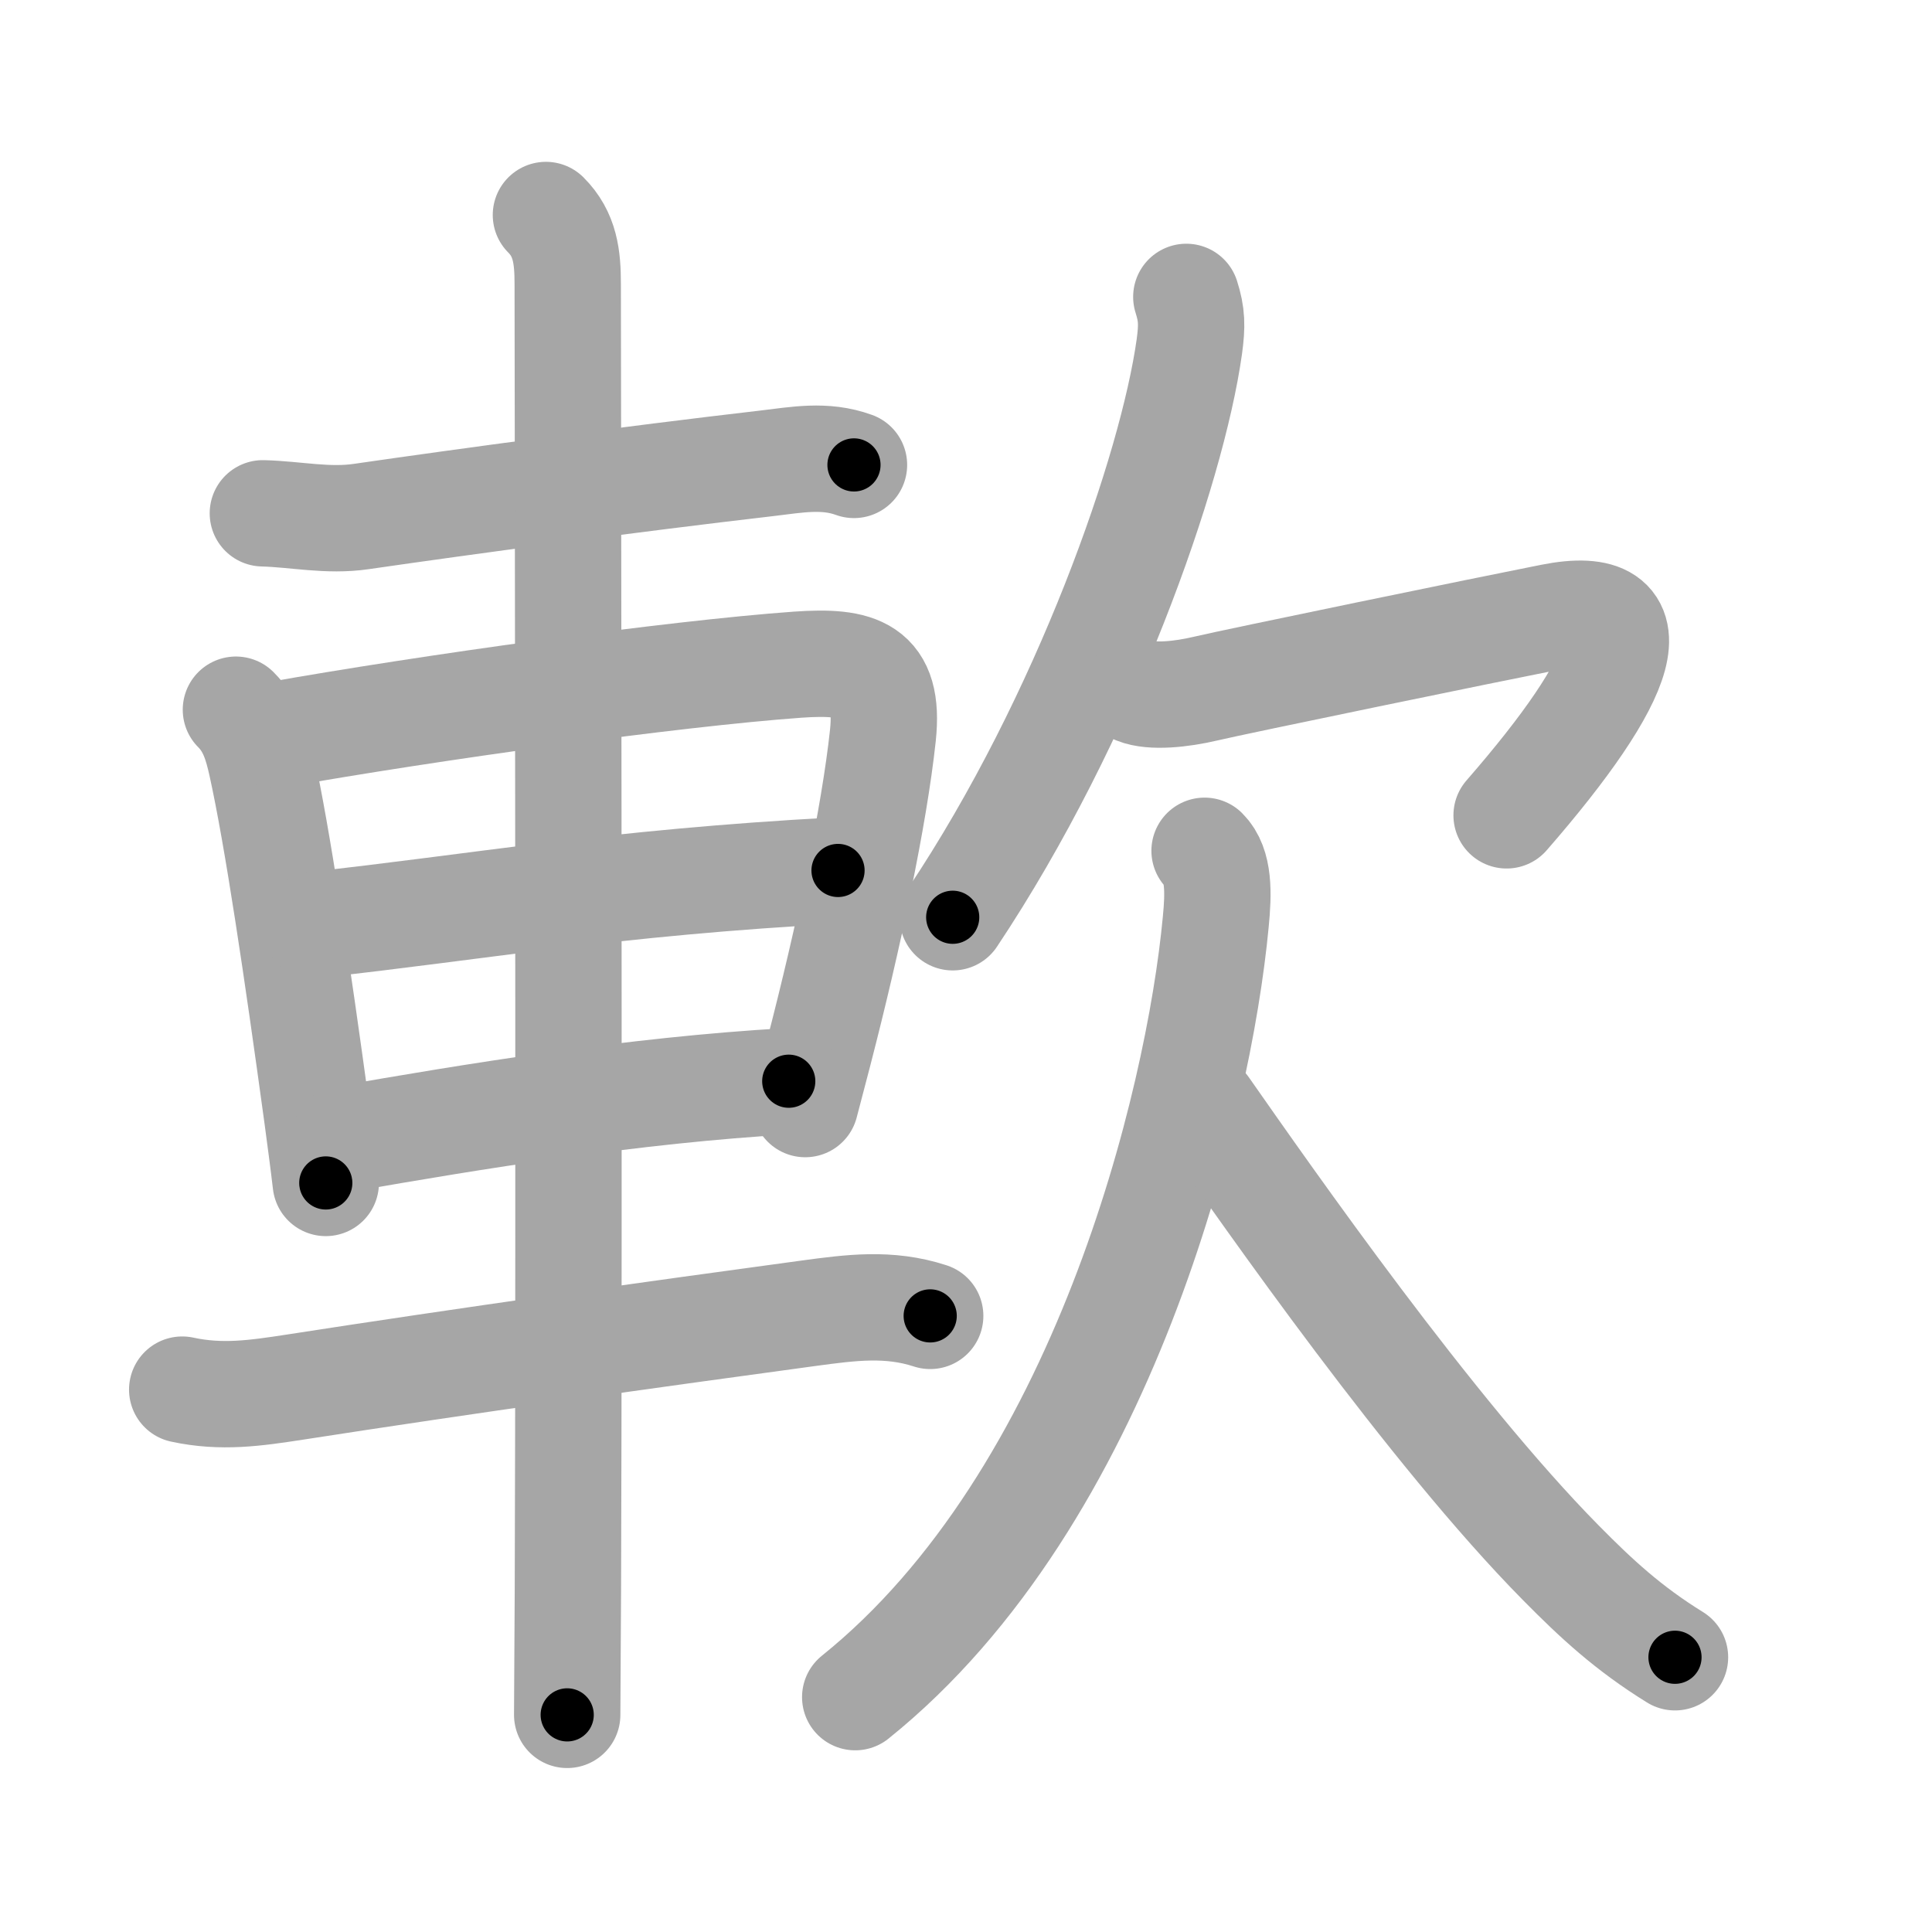 <svg xmlns="http://www.w3.org/2000/svg" viewBox="0 0 109 109" id="8edf"><g fill="none" stroke="#a6a6a6" stroke-width="6" stroke-linecap="round" stroke-linejoin="round"><g><g><path d="M14.83,28.96c1.87,0.05,3.67,0.46,5.56,0.18c5.87-0.85,15.12-2.1,22.87-3c1.7-0.2,3.27-0.51,4.92,0.09" /><path d="M13.31,40.04c0.89,0.89,1.19,1.96,1.44,3.08c0.9,4.06,2.02,11.63,3.15,19.89c0.17,1.28,0.34,2.53,0.48,3.73" /><path d="M15.48,41.47C24.13,39.93,38.02,38,45,37.5c3.42-0.24,5.21,0.24,4.81,4c-0.49,4.56-1.94,11.39-3.61,17.85c-0.26,1-0.52,1.98-0.77,2.94" /><path d="M17.74,52.18c9.03-0.98,16.77-2.39,29.54-3.07" /><path d="M19.42,64.26C26.62,63,35.75,61.5,44.5,61" /><path d="M10.28,78.4c2.22,0.48,4.13,0.2,6.35-0.14c9.46-1.47,20.37-3,29-4.17c2.38-0.32,4.52-0.61,6.85,0.15" /><path d="M30.8,12.13c1.09,1.09,1.23,2.37,1.23,3.9c0,0.97,0.09,53.49,0.01,73.59c-0.02,3.54-0.03,6.07-0.04,7.13" /></g><g p4:phon="耎V/欠" xmlns:p4="http://kanjivg.tagaini.net"><g><path d="M66.93,16.75c0.32,1,0.33,1.63,0.17,2.81c-0.98,6.98-5.85,20.94-13.35,32.19" /><path d="M64.1,38.99c0.89,0.36,2.57,0.18,3.92-0.14c1.64-0.39,16-3.35,19.5-4.04C93.5,33.62,91.75,38.25,85,46" /></g><g><path d="M67.96,48c0.83,0.83,0.79,2.38,0.63,4.02c-0.96,10.23-6.34,32.48-20.34,43.73" /><path d="M68,62.5c3.62,5.17,12.73,18.24,20.05,25.66c2.02,2.05,3.83,3.72,6.45,5.34" /></g></g></g></g><g fill="none" stroke="#000" stroke-width="3" stroke-linecap="round" stroke-linejoin="round"><path d="M14.83,28.96c1.87,0.05,3.67,0.46,5.56,0.18c5.87-0.85,15.12-2.1,22.87-3c1.7-0.2,3.27-0.51,4.92,0.09" stroke-dasharray="33.617" stroke-dashoffset="33.617"><animate attributeName="stroke-dashoffset" values="33.617;33.617;0" dur="0.336s" fill="freeze" begin="0s;8edf.click" /></path><path d="M13.31,40.04c0.89,0.89,1.19,1.96,1.44,3.08c0.9,4.06,2.02,11.63,3.15,19.89c0.17,1.28,0.34,2.53,0.48,3.73" stroke-dasharray="27.355" stroke-dashoffset="27.355"><animate attributeName="stroke-dashoffset" values="27.355" fill="freeze" begin="8edf.click" /><animate attributeName="stroke-dashoffset" values="27.355;27.355;0" keyTimes="0;0.551;1" dur="0.61s" fill="freeze" begin="0s;8edf.click" /></path><path d="M15.48,41.47C24.13,39.93,38.02,38,45,37.5c3.42-0.24,5.21,0.24,4.81,4c-0.49,4.56-1.94,11.39-3.61,17.85c-0.26,1-0.52,1.98-0.77,2.94" stroke-dasharray="58.816" stroke-dashoffset="58.816"><animate attributeName="stroke-dashoffset" values="58.816" fill="freeze" begin="8edf.click" /><animate attributeName="stroke-dashoffset" values="58.816;58.816;0" keyTimes="0;0.509;1" dur="1.198s" fill="freeze" begin="0s;8edf.click" /></path><path d="M17.74,52.18c9.03-0.98,16.77-2.39,29.54-3.07" stroke-dasharray="29.708" stroke-dashoffset="29.708"><animate attributeName="stroke-dashoffset" values="29.708" fill="freeze" begin="8edf.click" /><animate attributeName="stroke-dashoffset" values="29.708;29.708;0" keyTimes="0;0.801;1" dur="1.495s" fill="freeze" begin="0s;8edf.click" /></path><path d="M19.42,64.26C26.62,63,35.75,61.5,44.5,61" stroke-dasharray="25.306" stroke-dashoffset="25.306"><animate attributeName="stroke-dashoffset" values="25.306" fill="freeze" begin="8edf.click" /><animate attributeName="stroke-dashoffset" values="25.306;25.306;0" keyTimes="0;0.855;1" dur="1.748s" fill="freeze" begin="0s;8edf.click" /></path><path d="M10.28,78.4c2.22,0.48,4.13,0.2,6.35-0.14c9.46-1.47,20.37-3,29-4.17c2.38-0.32,4.52-0.61,6.85,0.15" stroke-dasharray="42.61" stroke-dashoffset="42.61"><animate attributeName="stroke-dashoffset" values="42.61" fill="freeze" begin="8edf.click" /><animate attributeName="stroke-dashoffset" values="42.61;42.61;0" keyTimes="0;0.804;1" dur="2.174s" fill="freeze" begin="0s;8edf.click" /></path><path d="M30.8,12.13c1.09,1.09,1.23,2.37,1.23,3.9c0,0.97,0.09,53.49,0.01,73.59c-0.02,3.54-0.03,6.07-0.04,7.13" stroke-dasharray="84.935" stroke-dashoffset="84.935"><animate attributeName="stroke-dashoffset" values="84.935" fill="freeze" begin="8edf.click" /><animate attributeName="stroke-dashoffset" values="84.935;84.935;0" keyTimes="0;0.773;1" dur="2.813s" fill="freeze" begin="0s;8edf.click" /></path><path d="M66.93,16.75c0.32,1,0.33,1.63,0.17,2.81c-0.98,6.98-5.85,20.94-13.35,32.19" stroke-dasharray="37.919" stroke-dashoffset="37.919"><animate attributeName="stroke-dashoffset" values="37.919" fill="freeze" begin="8edf.click" /><animate attributeName="stroke-dashoffset" values="37.919;37.919;0" keyTimes="0;0.881;1" dur="3.192s" fill="freeze" begin="0s;8edf.click" /></path><path d="M64.1,38.99c0.89,0.36,2.57,0.18,3.92-0.14c1.64-0.39,16-3.35,19.5-4.04C93.5,33.62,91.75,38.25,85,46" stroke-dasharray="40.182" stroke-dashoffset="40.182"><animate attributeName="stroke-dashoffset" values="40.182" fill="freeze" begin="8edf.click" /><animate attributeName="stroke-dashoffset" values="40.182;40.182;0" keyTimes="0;0.888;1" dur="3.594s" fill="freeze" begin="0s;8edf.click" /></path><path d="M67.96,48c0.83,0.83,0.79,2.38,0.63,4.02c-0.96,10.23-6.34,32.48-20.34,43.73" stroke-dasharray="53.548" stroke-dashoffset="53.548"><animate attributeName="stroke-dashoffset" values="53.548" fill="freeze" begin="8edf.click" /><animate attributeName="stroke-dashoffset" values="53.548;53.548;0" keyTimes="0;0.87;1" dur="4.129s" fill="freeze" begin="0s;8edf.click" /></path><path d="M68,62.5c3.62,5.17,12.73,18.24,20.05,25.66c2.02,2.05,3.83,3.72,6.45,5.34" stroke-dasharray="40.995" stroke-dashoffset="40.995"><animate attributeName="stroke-dashoffset" values="40.995" fill="freeze" begin="8edf.click" /><animate attributeName="stroke-dashoffset" values="40.995;40.995;0" keyTimes="0;0.91;1" dur="4.539s" fill="freeze" begin="0s;8edf.click" /></path></g></svg>